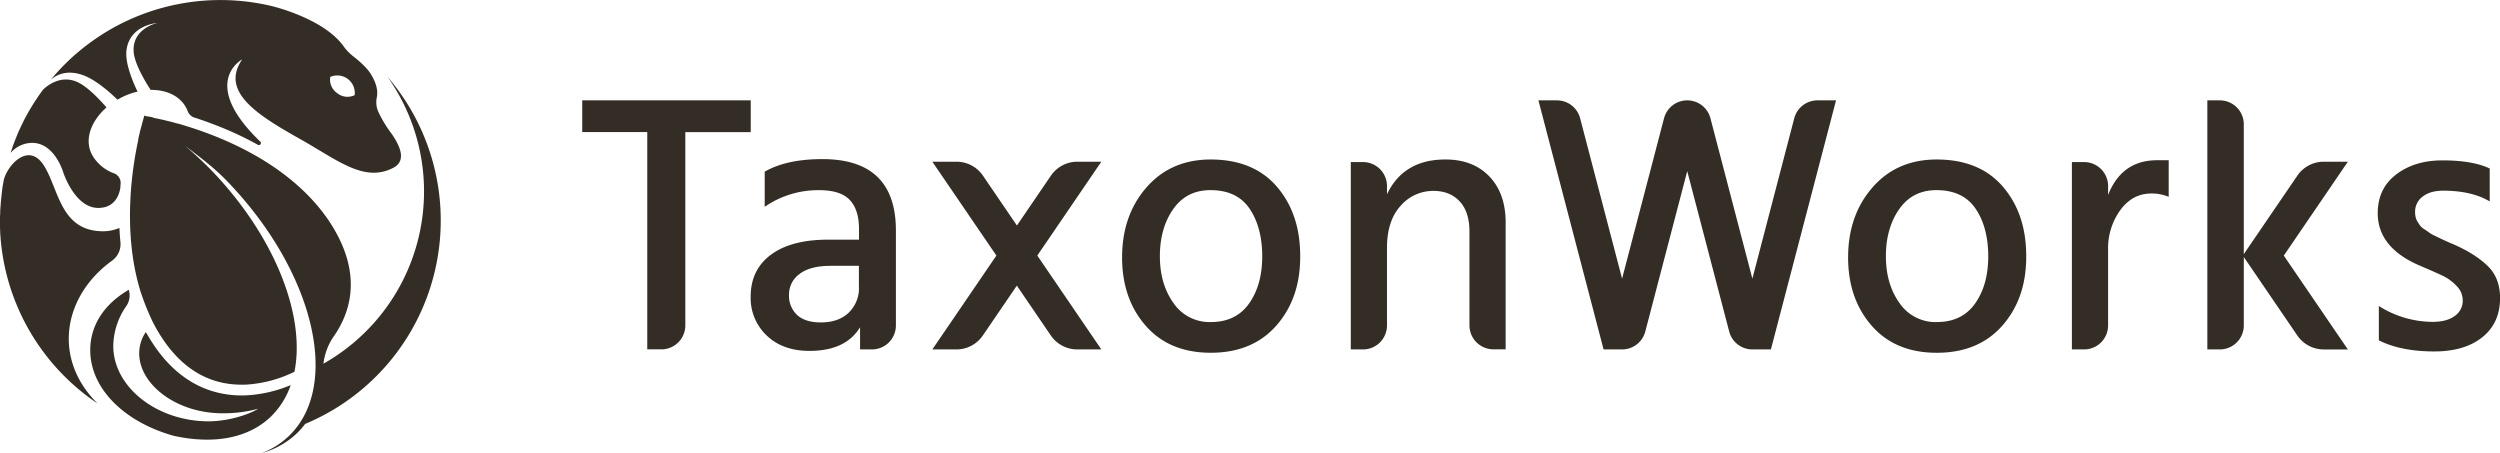 <svg id="Layer_1" data-name="Layer 1" xmlns="http://www.w3.org/2000/svg" viewBox="0 0 1103.52 200"><defs><style>.cls-1{fill:#342d25;}</style></defs><title>TaxonWorks</title><path class="cls-1" d="M14.2,63.07C24.26,63.07,28,76.31,28,76.31s5.05,15.47,15.35,15.47c7.71,0,9.42-6.32,9.8-9.09,0-.13,0-0.25,0-0.38s0-.5.07-0.76c0-.05,0-0.1,0-0.15a4.56,4.56,0,0,0-2.71-4.82h0a18.22,18.22,0,0,1-8-5.55c-6.4-7.4-3-17,4.5-23.62-3.5-4-8.05-8.66-12-10.77C26.3,32,19.32,39.25,18.79,39.82L18.69,40q-0.9,1.23-1.76,2.48l-0.07.1Q16,43.88,15.09,45.24L15,45.39c-0.5.8-1,1.59-1.47,2.4l-0.3.5q-1.57,2.68-3,5.47L10,54.27q-0.65,1.32-1.26,2.65l-0.06.13Q8,58.47,7.45,59.91l-0.22.55c-0.32.77-.63,1.55-0.92,2.33l-0.24.63q-0.54,1.44-1,2.91l-0.12.37c-0.08.26-.16,0.52-0.24,0.77A12.6,12.6,0,0,1,14.2,63.07Z"/><path class="cls-1" d="M36.15,33c5.35,1.76,11.4,6.83,15.72,11,0.53-.31,1.06-0.61,1.61-0.9a31.06,31.06,0,0,1,7.24-2.67c-2.39-4.94-5.58-12.81-4.88-18.31,1.43-11.17,13.65-12,13.65-12S58.27,12.47,59,22.89c0.35,5,4.67,12.45,7.49,16.79,7-.1,13,2.69,15.75,8a12.48,12.48,0,0,1,.7,1.64h0a5.1,5.1,0,0,0,2.34,2.4c3.64,1.17,7.56,2.55,11.65,4.19a148.81,148.81,0,0,1,17,8.06,0.89,0.89,0,0,0,1-1.42c-27.24-26.14-8-36.35-8-36.35-9.84,14.24,6.6,24.52,25.49,35.14,16.64,9.35,28.42,19.49,41.3,12.67,6.42-3.4,1.94-11-1-15.16a53.74,53.74,0,0,1-5.6-9.24,10.41,10.41,0,0,1-.8-6.61c0.68-3.11-.39-6.78-2.75-10.49-1.75-2.76-5.12-5.68-7.62-7.63a21.18,21.18,0,0,1-4.26-4.42c-9-12.61-32.18-17.89-32.18-17.89h0A97.63,97.63,0,0,0,54,10.16h0A97.4,97.4,0,0,0,34.61,22.89l-0.75.63q-2.16,1.82-4.17,3.81l0,0q-1.17,1.13-2.31,2.31l0,0Q25.07,32,23,34.5l-0.17.2-0.38.46C25.21,32.8,29.65,30.85,36.15,33Zm109.64,0.94A7.74,7.74,0,0,1,156.55,42a7.22,7.22,0,0,1-7.73-.9A7.22,7.22,0,0,1,145.79,33.93Z"/><path class="cls-1" d="M53.17,106.91c-0.2-2-.36-4-0.44-6.3a18.44,18.44,0,0,1-7.22,1.47c-19,0-19.52-18.78-26.22-29.15-7-10.84-16.79.92-17.76,7.24,0,0.3-.09.54-0.13,0.72-0.11.64-.22,1.29-0.32,1.94C1,83.1,1,83.37,1,83.64c-0.12.78-.21,1.56-0.3,2.35,0,0.27-.06.54-0.09,0.81-0.11,1-.21,2.07-0.29,3.11,0,0.11,0,.22,0,0.33Q0.16,91.65.1,93.07q0,0.43,0,.87Q0,95.32,0,96.7c0,0.12,0,.23,0,0.35s0,0.08,0,.12,0,0.08,0,.13c0,0.4,0,.81,0,1.21s0,0.76,0,1.15c0,0.58,0,1.16.06,1.73,0,0.23,0,.47,0,0.7a97.2,97.2,0,0,0,43,76c-7.95-7.83-12.7-17.75-12.7-28.55,0-13.43,7.35-26,19.06-34.44A9,9,0,0,0,53.17,106.91Z"/><path class="cls-1" d="M128.31,170a59.45,59.45,0,0,1-18.3,4.43c-1.07.07-2.19,0.12-3.33,0.12-12.32,0-28.36-4.8-40.71-25.28l-1.62-2.67a16.61,16.61,0,0,0-2.91,9.33c0,13.89,16.65,26.49,36.65,26.49a58.48,58.48,0,0,0,15.89-2c-4.59,2.87-13.84,5.55-21.86,5.55C69.17,186,50,170.76,50,152.72a31.42,31.42,0,0,1,5.75-17.61,8.26,8.26,0,0,0,1.08-7.19h0c-10.55,6.11-17,15.44-17,26.6,0,17.19,15.31,31.89,37,37.89,1.23,0.26,2.46.5,3.7,0.71C96.15,195.74,110,193,119.45,184A35.12,35.12,0,0,0,128.31,170Z"/><path class="cls-1" d="M171,33.85A87.33,87.33,0,0,1,143,160.4l-0.19.17a6.35,6.35,0,0,1,.14-1.3,26.75,26.75,0,0,1,4.37-10.79c7.46-10.69,12.43-27-.29-48.1-7-11.63-21.68-28-51.73-40.11-4.13-1.66-8.12-3.06-11.81-4.23l-1.54-.48-0.18-.06q-1.59-.49-3.1-0.92l-0.15,0-2.93-.81-0.08,0-1.34-.35-0.07,0-2.58-.64-0.14,0-2.27-.53-0.17,0-1-.21h0L67,51.67l-0.18,0-0.71-.15-0.18,0-0.75-.15-0.15,0-0.55-.11-0.18,0L63.68,51l-0.12.42,0,0.14-0.09.32-0.05.18-0.09.31-0.06.22-0.09.32-0.06.23-0.1.35-0.07.24-0.1.39-0.06.24-0.12.47-0.08.31-0.14.56L62.33,56l-0.11.45-0.08.32L62,57.2l-0.09.36-0.1.42-0.09.38-0.1.45-0.09.39-0.11.48-0.09.38-0.13.56-0.11.51L61,61.86l-0.08.4-0.11.55-0.1.46-0.1.51-0.1.49-0.1.52-0.1.5-0.1.54-0.09.5L60,66.9l-0.09.51-0.11.65-0.09.51-0.17,1-0.08.5-0.1.64-0.08.54-0.1.63-0.08.56L59,73.06l-0.08.58-0.09.64-0.08.57-0.09.68-0.07.56-0.09.76-0.06.5q-0.32,2.66-.56,5.48V83q-0.07.84-.13,1.71v0q-0.06.84-.11,1.71v0.08q-0.05.85-.09,1.73v0c-0.15,3-.21,6.22-0.15,9.54a127.22,127.22,0,0,0,.85,12.72c0,0.35.08,0.7,0.13,1.06a103,103,0,0,0,3.61,17,114.36,114.36,0,0,0,5.25,13.18c0.86,1.71,1.78,3.4,2.79,5.07,9.23,15.29,21.52,23,36.58,23,1,0,2.09,0,3.15-.11a55.64,55.64,0,0,0,20.21-5.6c4.93-24.48-8.37-59.28-36.07-88.3A163.2,163.2,0,0,0,81.71,64.4c9.22,6.92,13.87,10.66,19.22,16.27,37.83,39.64,49.7,89.72,26.51,111.86A35.67,35.67,0,0,1,115.52,200a36.48,36.48,0,0,0,15.42-8.64,34.66,34.66,0,0,0,3.76-4.24A97.3,97.3,0,0,0,171,33.85Z"/><path class="cls-1" d="M331.33,44.3H257v14h28.71v95.91h6.22a10.58,10.58,0,0,0,10.58-10.58V58.33h28.87v-14Z"/><path class="cls-1" d="M363,70.23q-15.82,0-25.45,5.55v15.5a41.61,41.61,0,0,1,24-7.34q9.46,0,13.54,4.32t4.08,12.8v4.73h-13.7q-16.15,0-25.12,6.61t-9,18.51a22.75,22.75,0,0,0,7.1,17.21q7.1,6.77,18.84,6.77,16,0,22.35-10.44v9.79h5.24a10.58,10.58,0,0,0,10.58-10.58V101.72Q395.44,70.24,363,70.23Zm16.15,56.44A15,15,0,0,1,374.64,138q-4.49,4.32-12.32,4.32-6.85,0-10.44-3.26a11.51,11.51,0,0,1-3.59-9,11.07,11.07,0,0,1,4.65-9.13q4.65-3.59,13.78-3.59h12.4v9.3Z"/><path class="cls-1" d="M534.45,70.4q-17.62,0-28.38,12.32T495.3,113.62q0,18.27,10.44,30.18t28.71,11.91q18.43,0,29-12.07T573.92,113q0-18.6-10.28-30.58T534.45,70.4ZM551.33,134q-5.79,8.16-16.88,8.16a19.21,19.21,0,0,1-16.47-8.4q-6-8.4-6-20.63,0-12.39,5.87-20.8t16.47-8.4q11.74,0,17.29,8.24t5.55,21.12Q557.12,125.86,551.33,134Z"/><path class="cls-1" d="M638,70.4q-18.43,0-25.77,15.33V82.12a10.58,10.58,0,0,0-10.58-10.58h-5.4v82.7h5.4a10.58,10.58,0,0,0,10.58-10.58V109.38q0-11.9,6-18.51a19,19,0,0,1,14.52-6.61q7.18,0,11.5,4.57T648.63,102v41.62a10.58,10.58,0,0,0,10.58,10.58h5.4V98.29q0-12.88-7.18-20.39T638,70.4Z"/><path class="cls-1" d="M854.92,70.4q-17.62,0-28.38,12.32t-10.77,30.91q0,18.27,10.44,30.18t28.71,11.91q18.43,0,29-12.07T894.39,113q0-18.6-10.28-30.58T854.92,70.4ZM871.8,134q-5.79,8.16-16.88,8.16a19.21,19.21,0,0,1-16.47-8.4q-6-8.4-6-20.63,0-12.39,5.87-20.8t16.47-8.4q11.74,0,17.29,8.24t5.55,21.12Q877.59,125.86,871.8,134Z"/><path class="cls-1" d="M930.53,86.06V82.12a10.58,10.58,0,0,0-10.58-10.58h-5.4v82.7h5.4a10.58,10.58,0,0,0,10.58-10.58V110.2a28.71,28.71,0,0,1,5.38-17.45q5.38-7.34,13.7-7.34a19.28,19.28,0,0,1,7.67,1.47V70.72h-5.06Q936.56,70.72,930.53,86.06Z"/><path class="cls-1" d="M1098.05,117.36q-5.47-5.3-15.09-9.54-0.82-.32-2.85-1.22t-2.85-1.31l-2.53-1.22a14.1,14.1,0,0,1-2.45-1.39q-0.73-.57-2-1.39a7.19,7.19,0,0,1-1.88-1.55,19.29,19.29,0,0,1-1.22-1.79,7.05,7.05,0,0,1-.9-2.12,9.75,9.75,0,0,1-.24-2.2,8.28,8.28,0,0,1,3.34-6.85q3.34-2.61,9.05-2.61,12.56,0,20.55,4.73V74.38q-7.5-3.59-20.88-3.59-12.23,0-20.39,6.2t-8.16,17.13q0,15.5,19.41,23.49,6.85,2.94,9.71,4.32a20.51,20.51,0,0,1,5.63,4.24,9,9,0,0,1,2.77,6.44,8.14,8.14,0,0,1-3.51,6.85q-3.51,2.61-9.87,2.61a44.58,44.58,0,0,1-23.65-7v15.17q9.79,4.89,24.47,4.89,13.37,0,21.21-6.28t7.83-17.37Q1103.52,122.66,1098.05,117.36Z"/><path class="cls-1" d="M475.53,71.38a14.11,14.11,0,0,0-11.65,6.16l-15,22-15-22a14.11,14.11,0,0,0-11.65-6.16H411.54l28.27,41.43-28.27,41.43h10.65a14.11,14.11,0,0,0,11.65-6.16l15-22,15,22a14.11,14.11,0,0,0,11.65,6.16h10.65l-28.27-41.43,28.27-41.43H475.53Z"/><path class="cls-1" d="M1025.71,71.38a14.11,14.11,0,0,0-11.65,6.16l-23.63,34.63V54.88A10.58,10.58,0,0,0,979.85,44.3h-5.51V154.24h5.51a10.58,10.58,0,0,0,10.58-10.58v-30.2l23.63,34.63a14.11,14.11,0,0,0,11.65,6.16h10.65l-28.27-41.43,28.27-41.43h-10.65Z"/><path class="cls-1" d="M792,52.2L773.51,123,755,52.2a10.58,10.58,0,0,0-10.24-7.9h0a10.58,10.58,0,0,0-10.24,7.9L716,123,697.48,52.2a10.58,10.58,0,0,0-10.24-7.9h-8.17l28.76,109.94H716a10.58,10.58,0,0,0,10.24-7.9l18.52-70.8,18.52,70.8a10.58,10.58,0,0,0,10.24,7.9h8.17L810.44,44.3h-8.17A10.58,10.58,0,0,0,792,52.2Z"/></svg>
